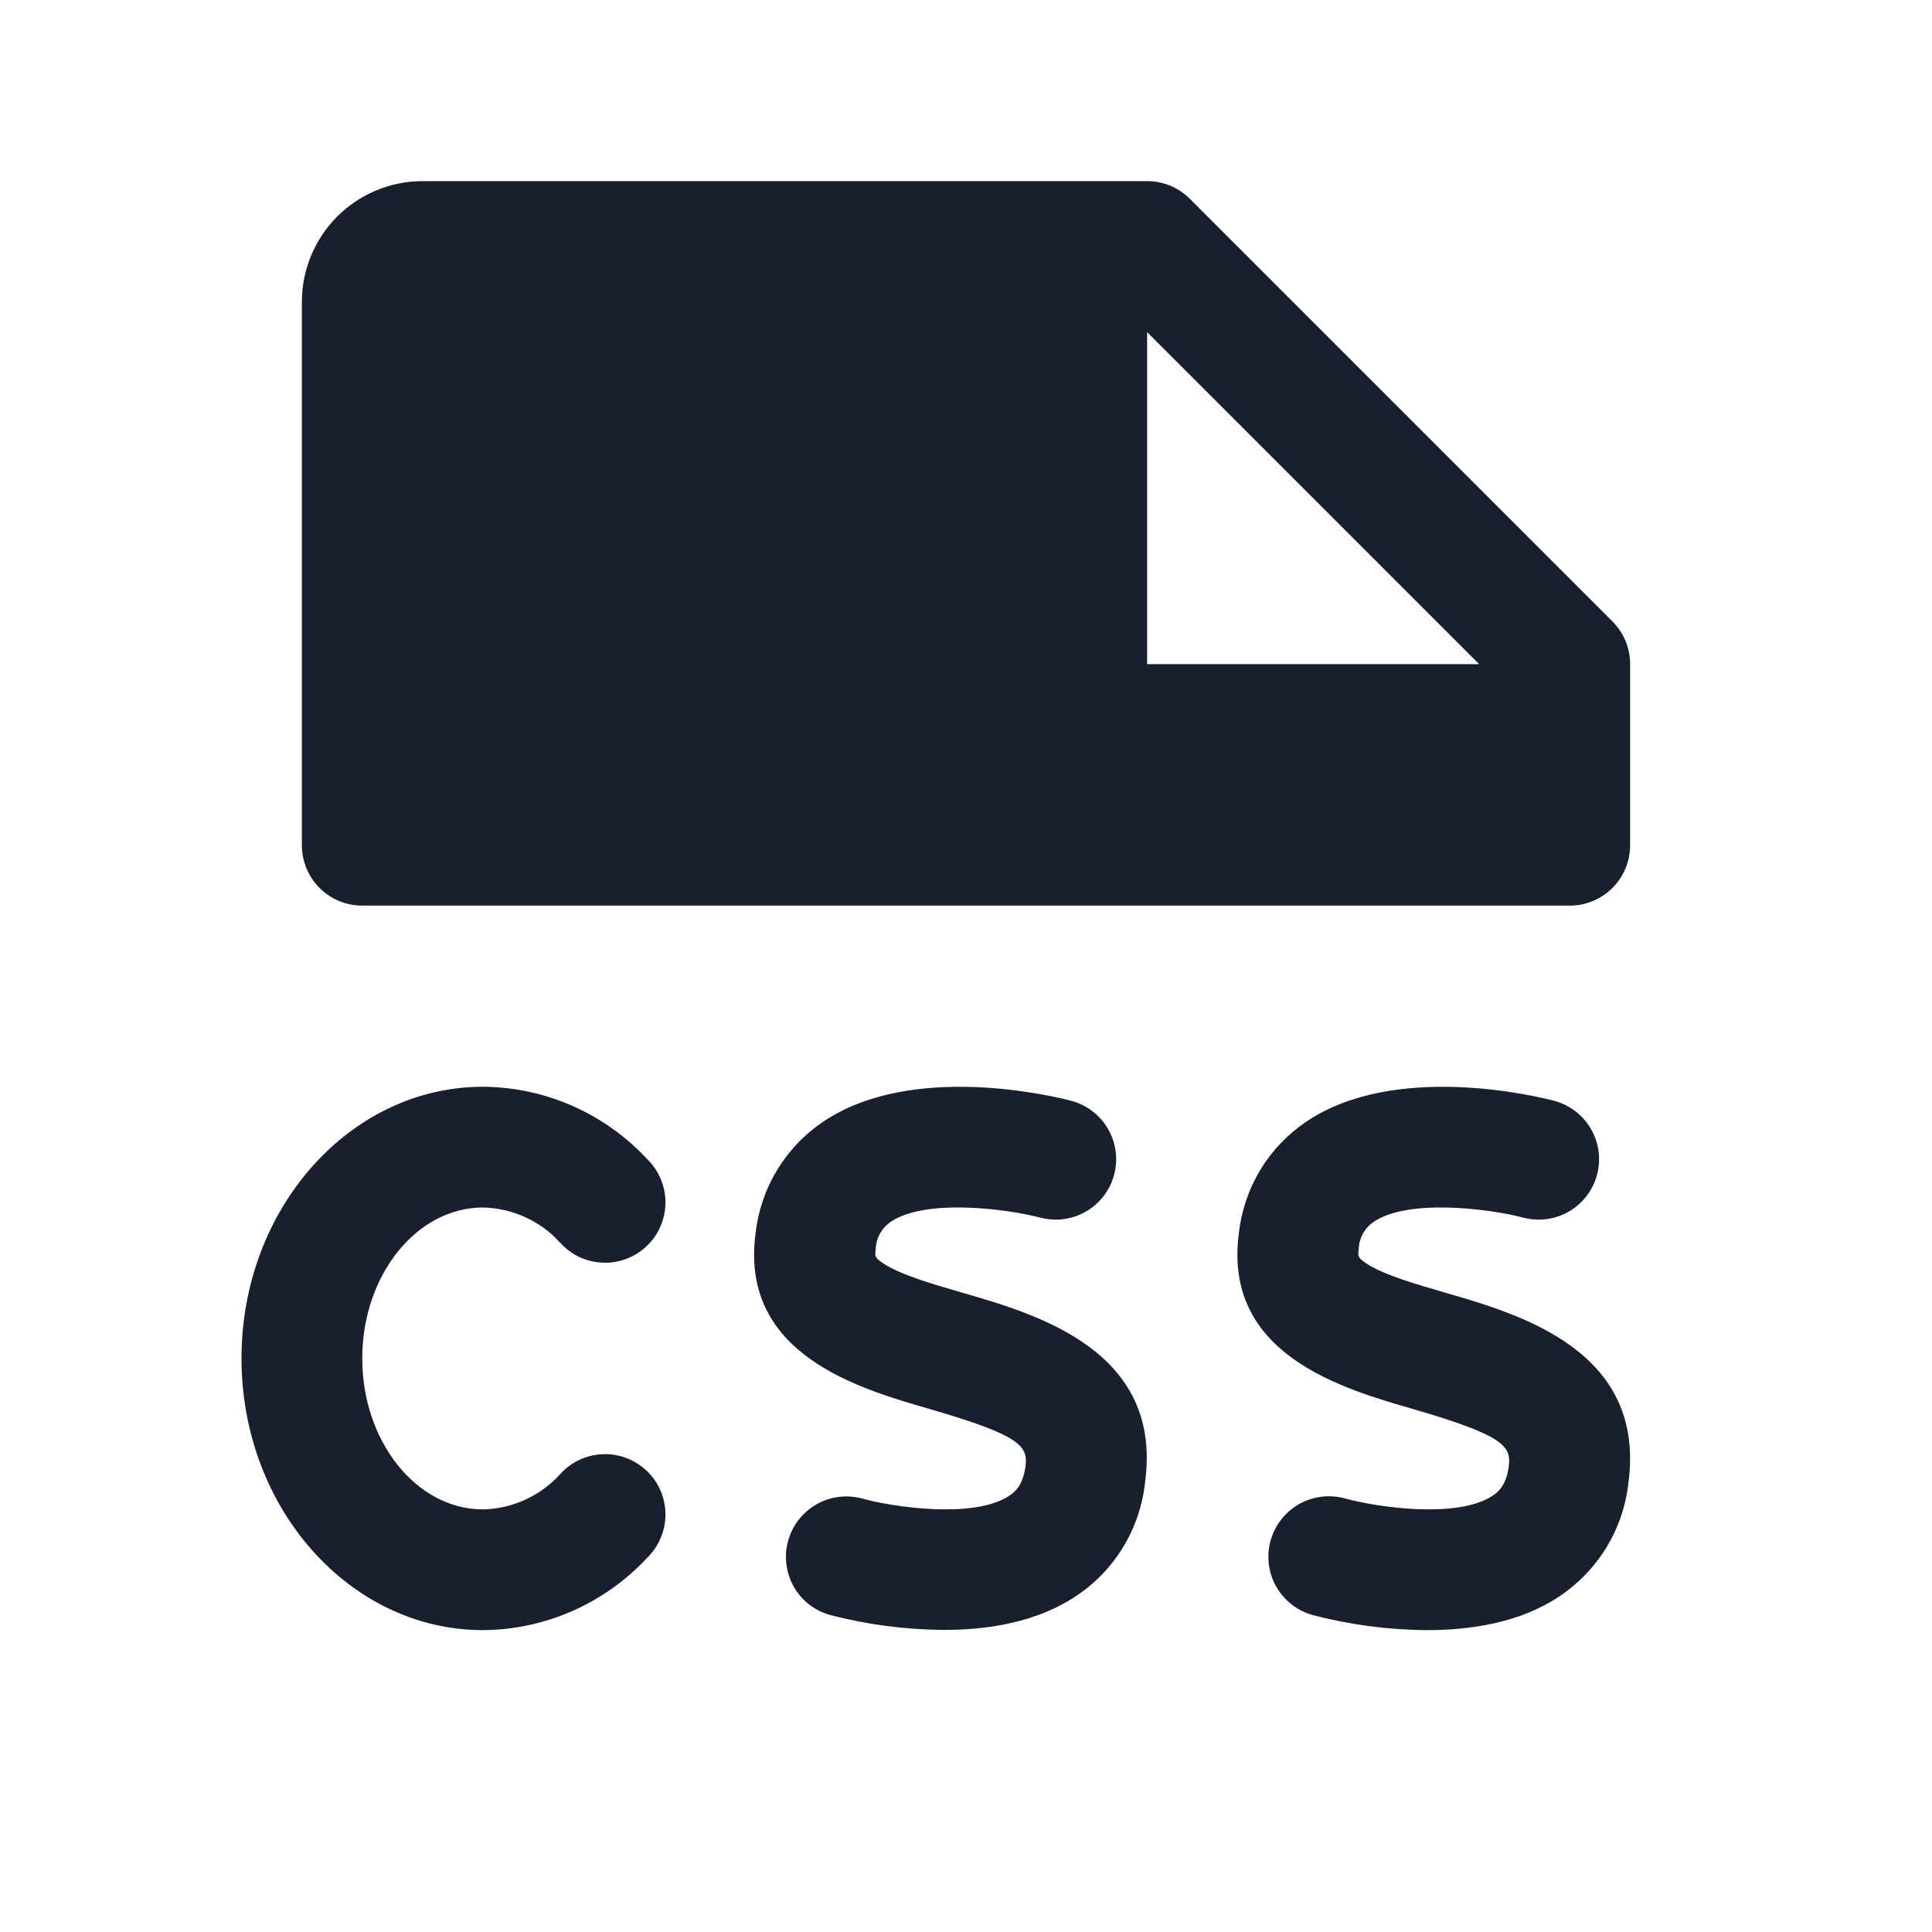 <svg width="20" height="20" viewBox="0 0 20 20" fill="none" xmlns="http://www.w3.org/2000/svg">
<path d="M3.75 14.062C3.75 14.922 4.311 15.625 5 15.625C5.151 15.622 5.299 15.588 5.437 15.525C5.574 15.462 5.697 15.373 5.798 15.261C5.854 15.199 5.922 15.148 5.998 15.112C6.074 15.077 6.156 15.057 6.24 15.054C6.324 15.05 6.407 15.064 6.486 15.094C6.564 15.124 6.635 15.169 6.696 15.227C6.757 15.285 6.805 15.354 6.838 15.431C6.871 15.508 6.888 15.591 6.889 15.675C6.889 15.759 6.873 15.842 6.84 15.919C6.808 15.996 6.761 16.066 6.701 16.125C6.483 16.359 6.22 16.547 5.928 16.676C5.635 16.805 5.32 16.873 5 16.875C3.621 16.875 2.5 15.613 2.5 14.062C2.5 12.512 3.621 11.25 5 11.25C5.32 11.252 5.635 11.32 5.928 11.449C6.22 11.578 6.483 11.766 6.701 12C6.761 12.059 6.808 12.129 6.84 12.206C6.873 12.283 6.889 12.366 6.889 12.45C6.888 12.534 6.871 12.617 6.838 12.694C6.805 12.771 6.757 12.84 6.696 12.898C6.635 12.956 6.564 13.001 6.486 13.031C6.407 13.061 6.324 13.075 6.24 13.071C6.156 13.068 6.074 13.048 5.998 13.013C5.922 12.977 5.854 12.926 5.798 12.864C5.697 12.752 5.574 12.662 5.437 12.6C5.299 12.537 5.151 12.503 5 12.5C4.311 12.5 3.75 13.203 3.75 14.062ZM9.969 13.384C9.656 13.293 9.333 13.2 9.152 13.084C9.054 13.02 9.056 13.005 9.065 12.935C9.066 12.878 9.081 12.823 9.108 12.773C9.135 12.723 9.174 12.68 9.221 12.648C9.58 12.405 10.42 12.513 10.77 12.605C10.931 12.647 11.101 12.624 11.245 12.54C11.388 12.456 11.492 12.319 11.534 12.159C11.576 11.999 11.553 11.828 11.469 11.685C11.386 11.542 11.249 11.438 11.088 11.395C10.923 11.352 9.448 10.988 8.523 11.611C8.328 11.742 8.163 11.915 8.042 12.117C7.92 12.318 7.845 12.545 7.82 12.779C7.664 14.02 8.886 14.373 9.617 14.584C10.56 14.857 10.643 14.969 10.616 15.177C10.591 15.366 10.517 15.438 10.448 15.484C10.089 15.723 9.263 15.606 8.921 15.512C8.762 15.47 8.593 15.492 8.45 15.574C8.308 15.656 8.203 15.79 8.159 15.949C8.115 16.107 8.135 16.276 8.214 16.42C8.294 16.564 8.427 16.67 8.585 16.716C8.972 16.818 9.371 16.87 9.771 16.873C10.227 16.873 10.732 16.794 11.137 16.524C11.338 16.391 11.506 16.216 11.63 16.01C11.754 15.804 11.831 15.573 11.855 15.334C12.031 13.984 10.741 13.607 9.969 13.384ZM14.969 13.384C14.656 13.293 14.333 13.2 14.152 13.084C14.055 13.02 14.056 13.005 14.065 12.935C14.066 12.878 14.081 12.823 14.108 12.773C14.135 12.723 14.174 12.68 14.221 12.648C14.581 12.405 15.419 12.513 15.77 12.605C15.93 12.647 16.101 12.624 16.244 12.54C16.387 12.456 16.491 12.319 16.533 12.159C16.575 11.999 16.552 11.828 16.468 11.685C16.385 11.542 16.248 11.438 16.087 11.395C15.923 11.352 14.447 10.988 13.523 11.611C13.328 11.743 13.164 11.915 13.043 12.117C12.922 12.319 12.848 12.545 12.823 12.779C12.667 14.02 13.89 14.373 14.62 14.584C15.562 14.857 15.645 14.969 15.619 15.177C15.595 15.366 15.52 15.438 15.451 15.484C15.091 15.723 14.266 15.606 13.924 15.512C13.764 15.468 13.593 15.489 13.448 15.57C13.304 15.652 13.198 15.788 13.153 15.948C13.109 16.108 13.129 16.279 13.211 16.423C13.293 16.568 13.428 16.674 13.588 16.719C13.976 16.82 14.374 16.873 14.775 16.875C15.23 16.875 15.736 16.797 16.141 16.527C16.341 16.393 16.509 16.218 16.634 16.012C16.758 15.806 16.834 15.576 16.859 15.337C17.031 13.984 15.741 13.607 14.968 13.384H14.969ZM3.125 8.75V3.125C3.125 2.793 3.257 2.476 3.491 2.241C3.726 2.007 4.043 1.875 4.375 1.875H11.875C11.957 1.875 12.038 1.891 12.114 1.922C12.19 1.954 12.259 2 12.317 2.058L16.692 6.433C16.75 6.491 16.796 6.56 16.828 6.636C16.859 6.712 16.875 6.793 16.875 6.875V8.75C16.875 8.916 16.809 9.075 16.692 9.192C16.575 9.309 16.416 9.375 16.25 9.375H3.75C3.584 9.375 3.425 9.309 3.308 9.192C3.191 9.075 3.125 8.916 3.125 8.75ZM11.875 6.875H15.312L11.875 3.438V6.875Z" fill="#191F2E"/>
</svg>
